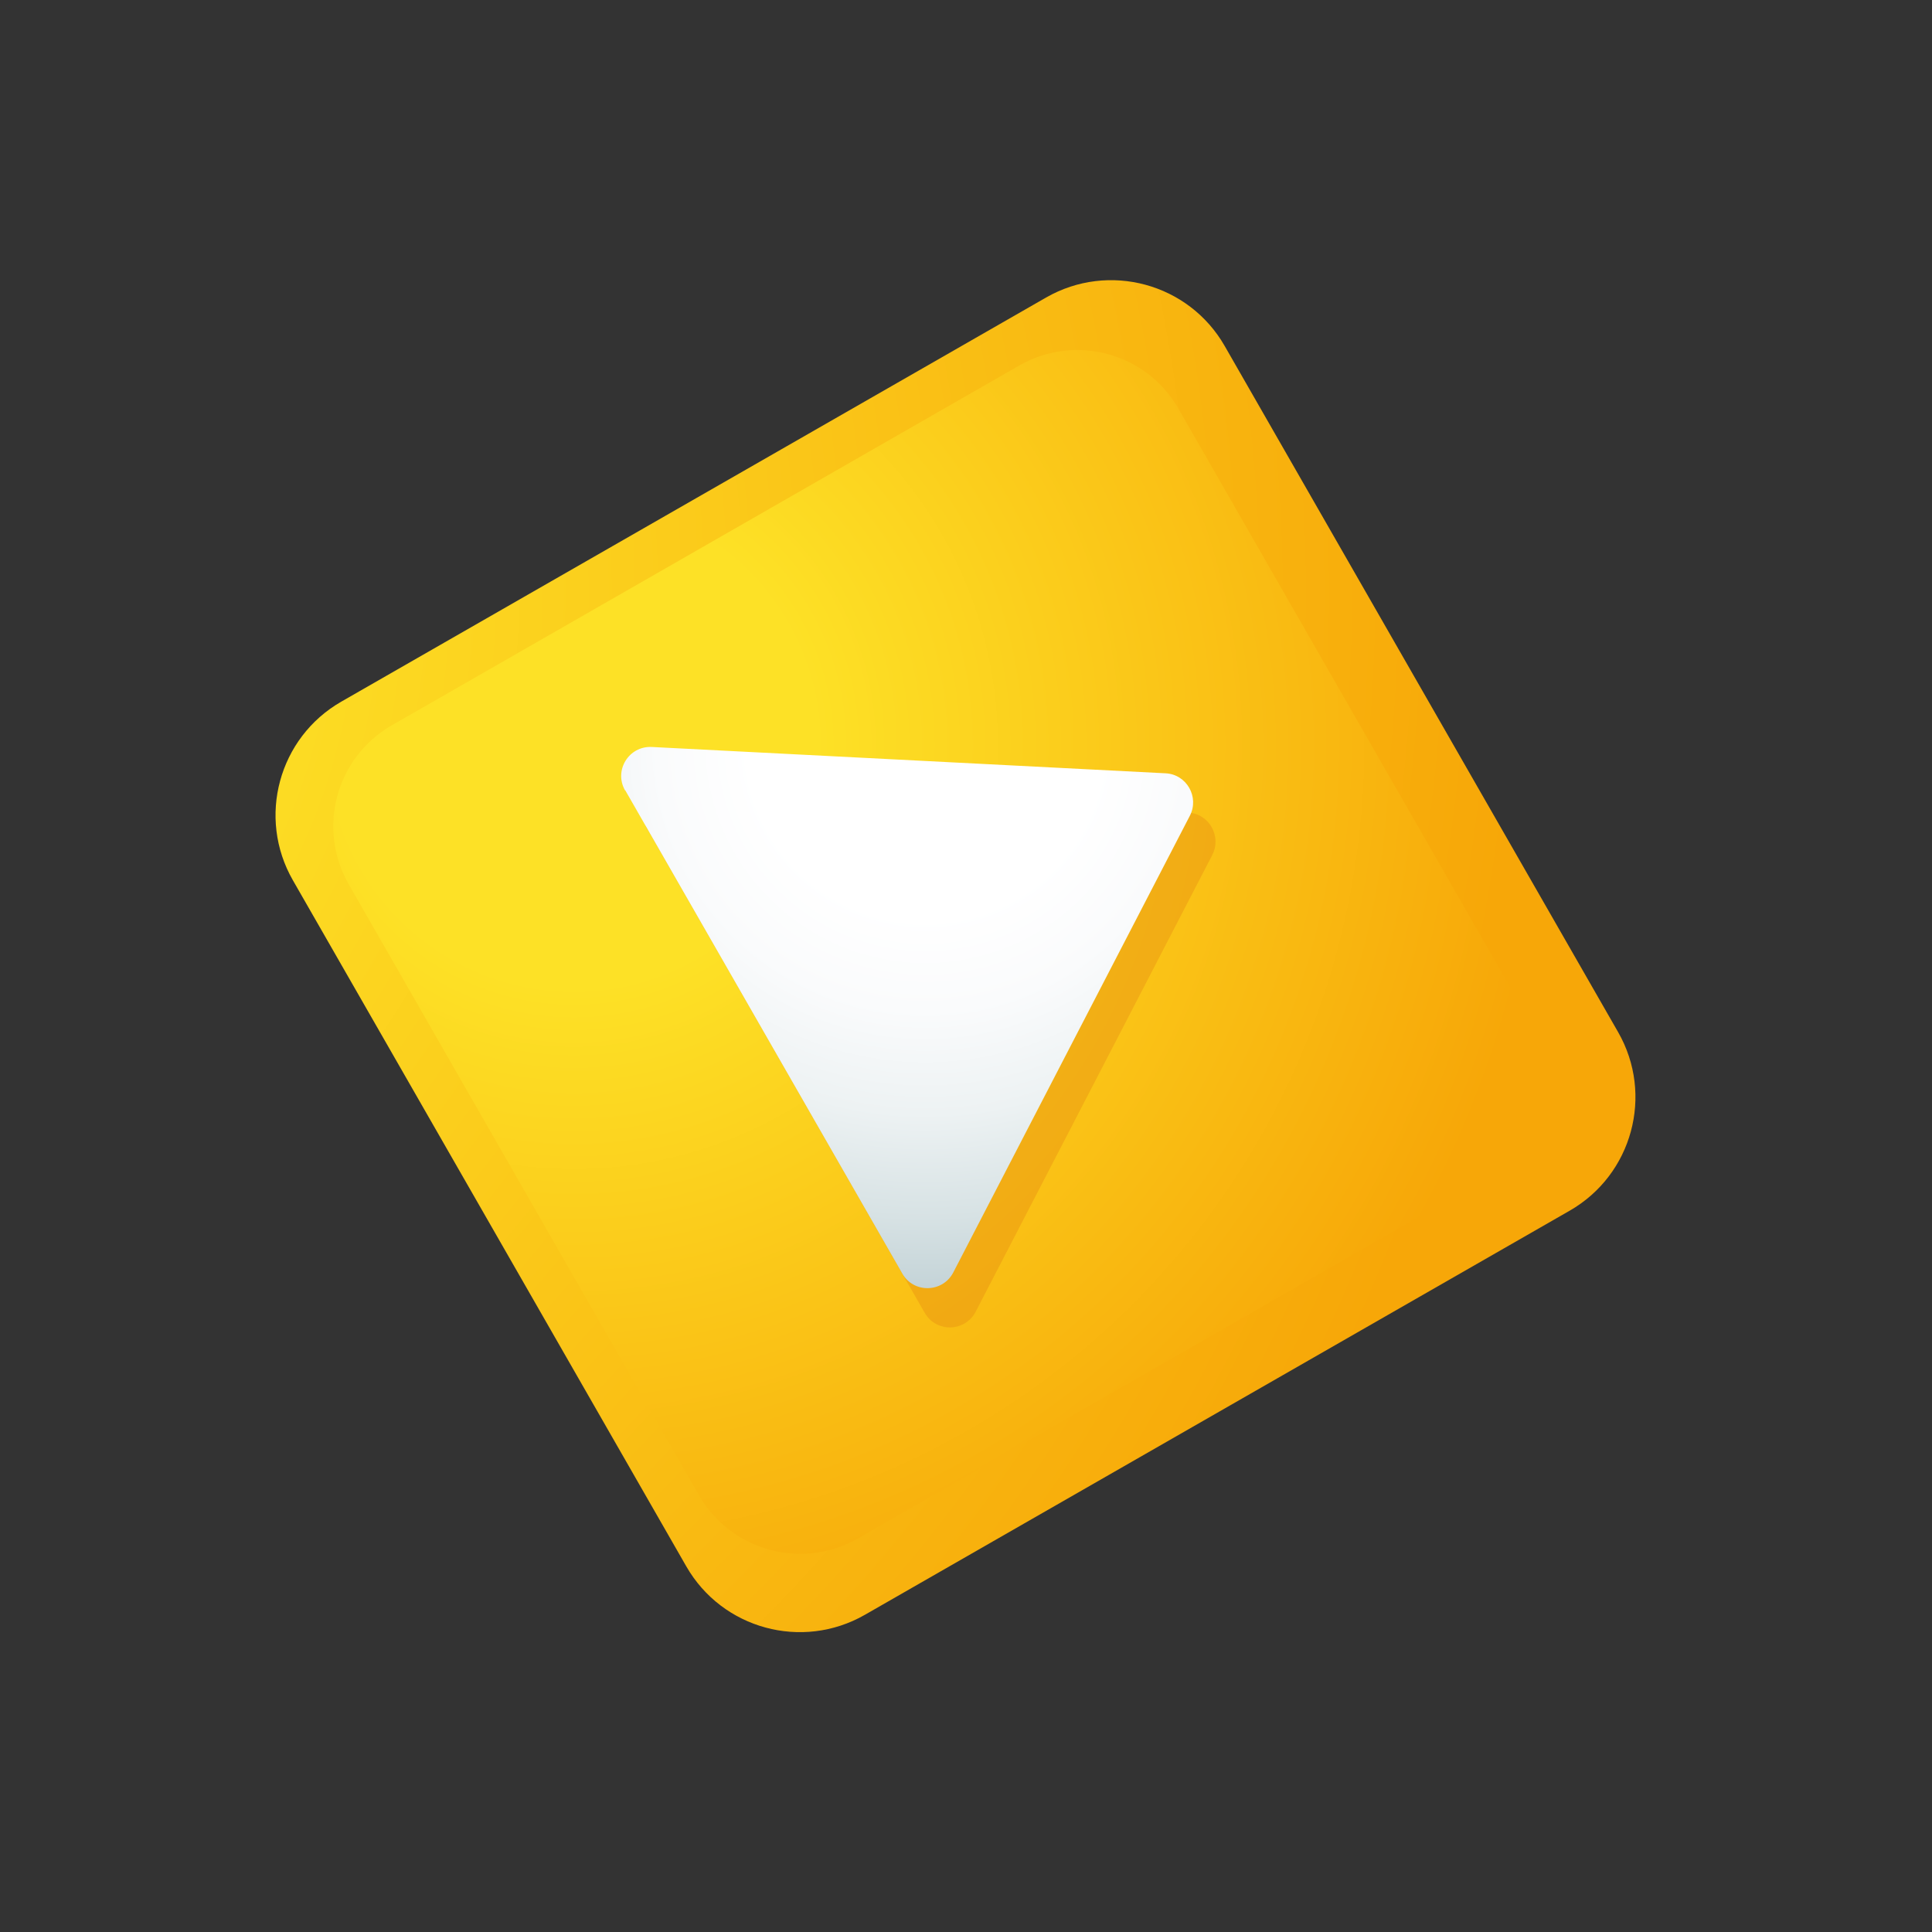 <svg width="65" height="65" viewBox="0 0 65 65" fill="none" xmlns="http://www.w3.org/2000/svg">
<rect x="0" y="0" width="65" height="65" fill="#333333" stroke="none"/>
<path d="M35.194 10.01L11.483 23.606C9.374 24.815 8.644 27.506 9.854 29.616L23.089 52.698C24.299 54.808 26.989 55.537 29.099 54.328L52.809 40.733C54.919 39.523 55.648 36.832 54.439 34.723L41.203 11.64C39.994 9.53 37.303 8.801 35.194 10.01Z" fill="url(#paint0_radial_62_4581)"/>
<path d="M34.294 12.296L13.184 24.401C11.305 25.478 10.655 27.874 11.733 29.752L23.517 50.305C24.595 52.184 26.991 52.833 28.869 51.756L49.98 39.652C51.858 38.575 52.508 36.178 51.431 34.3L39.646 13.747C38.569 11.868 36.173 11.219 34.294 12.296Z" fill="url(#paint1_radial_62_4581)"/>
<g style="mix-blend-mode:multiply" opacity="0.36">
<path d="M21.791 27.913L31.11 44.167C31.492 44.84 32.468 44.818 32.825 44.133L40.786 28.765C41.111 28.135 40.677 27.373 39.97 27.338L22.682 26.452C21.91 26.414 21.4 27.241 21.783 27.913L21.791 27.913Z" fill="#E48511"/>
</g>
<path d="M21.037 26.591L30.356 42.846C30.738 43.519 31.714 43.497 32.071 42.812L40.032 27.444C40.357 26.814 39.923 26.052 39.216 26.017L21.928 25.131C21.156 25.093 20.646 25.92 21.029 26.592L21.037 26.591Z" fill="url(#paint2_radial_62_4581)"/>
<defs>
<radialGradient id="paint0_radial_62_4581" cx="0" cy="0" r="1" gradientUnits="userSpaceOnUse" gradientTransform="translate(-7.939 20.409) rotate(-29.829) scale(63.251 63.251)">
<stop offset="0.23" stop-color="#FDE126"/>
<stop offset="0.93" stop-color="#F7A708"/>
</radialGradient>
<radialGradient id="paint1_radial_62_4581" cx="0" cy="0" r="1" gradientUnits="userSpaceOnUse" gradientTransform="translate(19.164 25.008) rotate(-29.829) scale(35.604 35.604)">
<stop offset="0.23" stop-color="#FDE126"/>
<stop offset="0.93" stop-color="#F7A708"/>
</radialGradient>
<radialGradient id="paint2_radial_62_4581" cx="0" cy="0" r="1" gradientUnits="userSpaceOnUse" gradientTransform="translate(31.093 25.061) rotate(-29.829) scale(28.824)">
<stop offset="0.2" stop-color="white"/>
<stop offset="0.31" stop-color="#FAFBFC"/>
<stop offset="0.43" stop-color="#EDF2F3"/>
<stop offset="0.55" stop-color="#D7E2E4"/>
<stop offset="0.68" stop-color="#B9CBD0"/>
<stop offset="0.69" stop-color="#B6C9CE"/>
</radialGradient>
</defs>
</svg>
